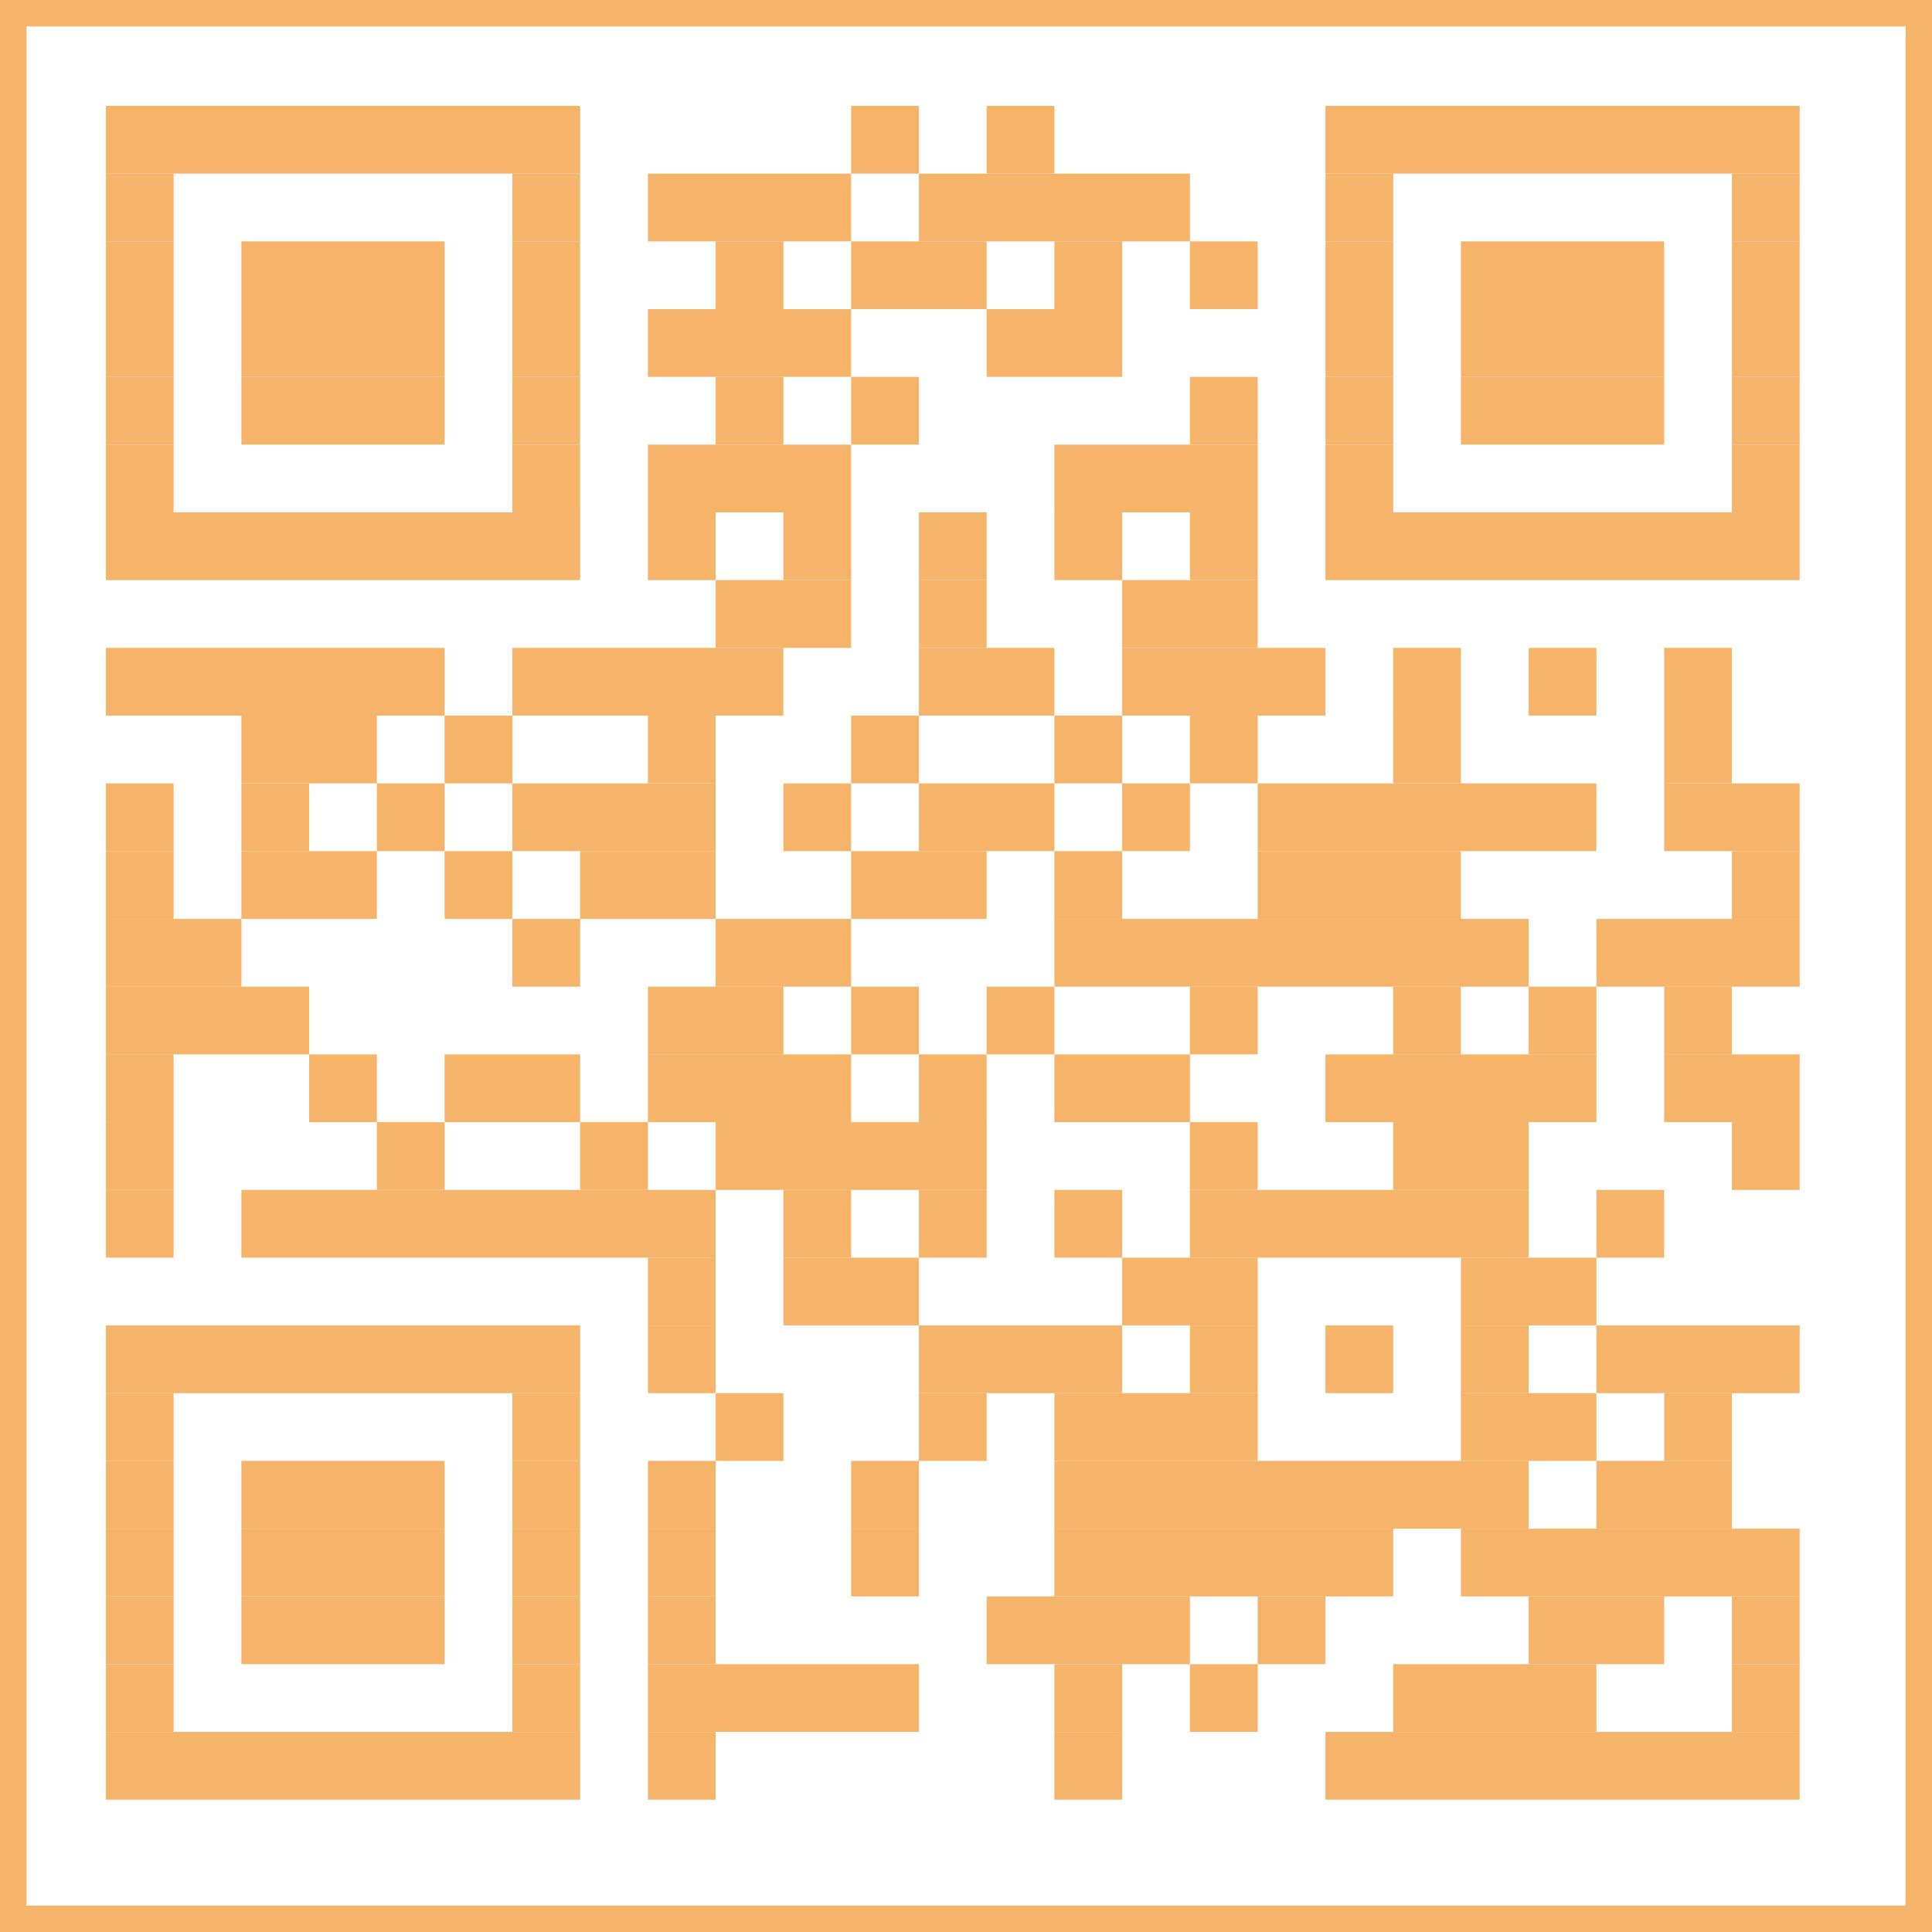 <svg width="73" height="73" viewBox="0 0 73 73" fill="none" xmlns="http://www.w3.org/2000/svg">
<path d="M21.92 4H4V6.56H21.92V4Z" fill="#F6B46B"/>
<path d="M34.72 4H32.16V6.56H34.72V4Z" fill="#F6B46B"/>
<path d="M39.84 4H37.28V6.56H39.84V4Z" fill="#F6B46B"/>
<path d="M68 4H50.08V6.56H68V4Z" fill="#F6B46B"/>
<path d="M6.56 6.56H4V9.12H6.56V6.56Z" fill="#F6B46B"/>
<path d="M21.919 6.56H19.359V9.12H21.919V6.56Z" fill="#F6B46B"/>
<path d="M32.16 6.56H24.48V9.12H32.16V6.56Z" fill="#F6B46B"/>
<path d="M44.96 6.56H34.72V9.12H44.96V6.56Z" fill="#F6B46B"/>
<path d="M52.64 6.56H50.08V9.12H52.64V6.56Z" fill="#F6B46B"/>
<path d="M68 6.56H65.44V9.12H68V6.56Z" fill="#F6B46B"/>
<path d="M6.56 9.12H4V11.68H6.56V9.12Z" fill="#F6B46B"/>
<path d="M16.8 9.12H9.12V11.68H16.8V9.12Z" fill="#F6B46B"/>
<path d="M21.919 9.12H19.359V11.68H21.919V9.12Z" fill="#F6B46B"/>
<path d="M29.601 9.12H27.041V11.68H29.601V9.12Z" fill="#F6B46B"/>
<path d="M37.28 9.12H32.16V11.68H37.28V9.12Z" fill="#F6B46B"/>
<path d="M42.4 9.12H39.84V11.68H42.4V9.12Z" fill="#F6B46B"/>
<path d="M47.52 9.12H44.959V11.68H47.52V9.12Z" fill="#F6B46B"/>
<path d="M52.64 9.12H50.08V11.68H52.64V9.12Z" fill="#F6B46B"/>
<path d="M62.88 9.12H55.2V11.68H62.88V9.12Z" fill="#F6B46B"/>
<path d="M68 9.12H65.44V11.68H68V9.12Z" fill="#F6B46B"/>
<path d="M6.56 11.68H4V14.24H6.56V11.68Z" fill="#F6B46B"/>
<path d="M16.8 11.68H9.12V14.24H16.8V11.68Z" fill="#F6B46B"/>
<path d="M21.919 11.68H19.359V14.24H21.919V11.68Z" fill="#F6B46B"/>
<path d="M32.16 11.68H24.48V14.24H32.16V11.68Z" fill="#F6B46B"/>
<path d="M42.4 11.68H37.28V14.24H42.4V11.68Z" fill="#F6B46B"/>
<path d="M52.64 11.68H50.08V14.24H52.64V11.68Z" fill="#F6B46B"/>
<path d="M62.88 11.68H55.2V14.24H62.88V11.68Z" fill="#F6B46B"/>
<path d="M68 11.68H65.44V14.24H68V11.68Z" fill="#F6B46B"/>
<path d="M6.56 14.24H4V16.8H6.56V14.24Z" fill="#F6B46B"/>
<path d="M16.8 14.24H9.12V16.8H16.8V14.24Z" fill="#F6B46B"/>
<path d="M21.919 14.24H19.359V16.8H21.919V14.24Z" fill="#F6B46B"/>
<path d="M29.601 14.24H27.041V16.8H29.601V14.24Z" fill="#F6B46B"/>
<path d="M34.72 14.24H32.16V16.8H34.72V14.24Z" fill="#F6B46B"/>
<path d="M47.52 14.24H44.959V16.8H47.52V14.24Z" fill="#F6B46B"/>
<path d="M52.64 14.24H50.08V16.8H52.64V14.24Z" fill="#F6B46B"/>
<path d="M62.88 14.24H55.2V16.8H62.88V14.24Z" fill="#F6B46B"/>
<path d="M68 14.24H65.44V16.8H68V14.24Z" fill="#F6B46B"/>
<path d="M6.56 16.8H4V19.36H6.56V16.8Z" fill="#F6B46B"/>
<path d="M21.919 16.8H19.359V19.36H21.919V16.8Z" fill="#F6B46B"/>
<path d="M32.16 16.8H24.48V19.36H32.16V16.8Z" fill="#F6B46B"/>
<path d="M47.52 16.8H39.84V19.36H47.52V16.8Z" fill="#F6B46B"/>
<path d="M52.64 16.8H50.08V19.36H52.64V16.8Z" fill="#F6B46B"/>
<path d="M68 16.8H65.44V19.36H68V16.8Z" fill="#F6B46B"/>
<path d="M21.92 19.36H4V21.92H21.92V19.36Z" fill="#F6B46B"/>
<path d="M27.041 19.36H24.48V21.92H27.041V19.36Z" fill="#F6B46B"/>
<path d="M32.16 19.36H29.6V21.92H32.16V19.36Z" fill="#F6B46B"/>
<path d="M37.28 19.36H34.72V21.92H37.28V19.36Z" fill="#F6B46B"/>
<path d="M42.4 19.36H39.84V21.92H42.4V19.36Z" fill="#F6B46B"/>
<path d="M47.52 19.36H44.959V21.92H47.52V19.36Z" fill="#F6B46B"/>
<path d="M68 19.36H50.08V21.92H68V19.36Z" fill="#F6B46B"/>
<path d="M32.16 21.92H27.041V24.48H32.16V21.92Z" fill="#F6B46B"/>
<path d="M37.28 21.92H34.72V24.48H37.28V21.92Z" fill="#F6B46B"/>
<path d="M47.52 21.92H42.4V24.48H47.52V21.92Z" fill="#F6B46B"/>
<path d="M16.8 24.48H4V27.04H16.8V24.48Z" fill="#F6B46B"/>
<path d="M29.599 24.48H19.359V27.04H29.599V24.48Z" fill="#F6B46B"/>
<path d="M39.84 24.48H34.72V27.04H39.84V24.48Z" fill="#F6B46B"/>
<path d="M50.08 24.48H42.4V27.04H50.08V24.48Z" fill="#F6B46B"/>
<path d="M55.2 24.48H52.64V27.04H55.2V24.48Z" fill="#F6B46B"/>
<path d="M60.32 24.48H57.76V27.04H60.32V24.48Z" fill="#F6B46B"/>
<path d="M65.44 24.48H62.88V27.04H65.44V24.48Z" fill="#F6B46B"/>
<path d="M14.24 27.04H9.12V29.6H14.24V27.04Z" fill="#F6B46B"/>
<path d="M19.359 27.04H16.799V29.6H19.359V27.04Z" fill="#F6B46B"/>
<path d="M27.041 27.04H24.48V29.6H27.041V27.04Z" fill="#F6B46B"/>
<path d="M34.72 27.04H32.16V29.6H34.72V27.04Z" fill="#F6B46B"/>
<path d="M42.4 27.04H39.84V29.6H42.4V27.04Z" fill="#F6B46B"/>
<path d="M47.52 27.04H44.959V29.6H47.52V27.04Z" fill="#F6B46B"/>
<path d="M55.2 27.04H52.64V29.6H55.2V27.04Z" fill="#F6B46B"/>
<path d="M65.44 27.04H62.88V29.6H65.44V27.04Z" fill="#F6B46B"/>
<path d="M6.56 29.6H4V32.16H6.56V29.6Z" fill="#F6B46B"/>
<path d="M11.68 29.6H9.12V32.16H11.68V29.6Z" fill="#F6B46B"/>
<path d="M16.8 29.6H14.24V32.16H16.8V29.6Z" fill="#F6B46B"/>
<path d="M27.039 29.6H19.359V32.16H27.039V29.6Z" fill="#F6B46B"/>
<path d="M32.16 29.6H29.6V32.16H32.16V29.6Z" fill="#F6B46B"/>
<path d="M39.84 29.6H34.72V32.16H39.84V29.6Z" fill="#F6B46B"/>
<path d="M44.96 29.6H42.4V32.16H44.96V29.6Z" fill="#F6B46B"/>
<path d="M60.319 29.6H47.52V32.16H60.319V29.6Z" fill="#F6B46B"/>
<path d="M68 29.6H62.88V32.16H68V29.6Z" fill="#F6B46B"/>
<path d="M6.56 32.16H4V34.72H6.56V32.16Z" fill="#F6B46B"/>
<path d="M14.24 32.16H9.12V34.72H14.24V32.16Z" fill="#F6B46B"/>
<path d="M19.359 32.16H16.799V34.72H19.359V32.16Z" fill="#F6B46B"/>
<path d="M27.04 32.16H21.92V34.72H27.04V32.16Z" fill="#F6B46B"/>
<path d="M37.28 32.16H32.16V34.72H37.28V32.16Z" fill="#F6B46B"/>
<path d="M42.4 32.16H39.84V34.72H42.4V32.16Z" fill="#F6B46B"/>
<path d="M55.2 32.16H47.52V34.72H55.2V32.16Z" fill="#F6B46B"/>
<path d="M68 32.16H65.44V34.72H68V32.16Z" fill="#F6B46B"/>
<path d="M9.12 34.72H4V37.28H9.12V34.72Z" fill="#F6B46B"/>
<path d="M21.919 34.72H19.359V37.28H21.919V34.72Z" fill="#F6B46B"/>
<path d="M32.16 34.72H27.041V37.28H32.16V34.72Z" fill="#F6B46B"/>
<path d="M57.76 34.72H39.84V37.28H57.76V34.72Z" fill="#F6B46B"/>
<path d="M68 34.72H60.32V37.28H68V34.72Z" fill="#F6B46B"/>
<path d="M11.68 37.28H4V39.84H11.68V37.28Z" fill="#F6B46B"/>
<path d="M29.601 37.28H24.48V39.84H29.601V37.28Z" fill="#F6B46B"/>
<path d="M34.72 37.28H32.16V39.84H34.72V37.28Z" fill="#F6B46B"/>
<path d="M39.84 37.28H37.28V39.84H39.84V37.28Z" fill="#F6B46B"/>
<path d="M47.52 37.28H44.959V39.84H47.52V37.28Z" fill="#F6B46B"/>
<path d="M55.2 37.28H52.64V39.84H55.2V37.28Z" fill="#F6B46B"/>
<path d="M60.32 37.28H57.76V39.84H60.32V37.28Z" fill="#F6B46B"/>
<path d="M65.44 37.28H62.88V39.84H65.44V37.28Z" fill="#F6B46B"/>
<path d="M6.56 39.84H4V42.4H6.56V39.84Z" fill="#F6B46B"/>
<path d="M14.24 39.84H11.68V42.4H14.24V39.84Z" fill="#F6B46B"/>
<path d="M21.919 39.84H16.799V42.4H21.919V39.84Z" fill="#F6B46B"/>
<path d="M32.16 39.84H24.48V42.4H32.16V39.84Z" fill="#F6B46B"/>
<path d="M37.28 39.84H34.72V42.4H37.28V39.84Z" fill="#F6B46B"/>
<path d="M44.96 39.84H39.84V42.4H44.96V39.84Z" fill="#F6B46B"/>
<path d="M60.32 39.84H50.08V42.4H60.32V39.84Z" fill="#F6B46B"/>
<path d="M68 39.84H62.88V42.4H68V39.84Z" fill="#F6B46B"/>
<path d="M6.56 42.4H4V44.96H6.56V42.4Z" fill="#F6B46B"/>
<path d="M16.8 42.4H14.24V44.96H16.8V42.4Z" fill="#F6B46B"/>
<path d="M24.48 42.4H21.92V44.96H24.48V42.4Z" fill="#F6B46B"/>
<path d="M37.281 42.4H27.041V44.96H37.281V42.4Z" fill="#F6B46B"/>
<path d="M47.52 42.4H44.959V44.96H47.52V42.4Z" fill="#F6B46B"/>
<path d="M57.76 42.4H52.64V44.96H57.76V42.4Z" fill="#F6B46B"/>
<path d="M68 42.4H65.44V44.96H68V42.4Z" fill="#F6B46B"/>
<path d="M6.56 44.96H4V47.52H6.56V44.96Z" fill="#F6B46B"/>
<path d="M27.04 44.96H9.12V47.52H27.04V44.96Z" fill="#F6B46B"/>
<path d="M32.16 44.96H29.6V47.52H32.16V44.96Z" fill="#F6B46B"/>
<path d="M37.28 44.96H34.72V47.52H37.28V44.96Z" fill="#F6B46B"/>
<path d="M42.4 44.96H39.84V47.52H42.4V44.96Z" fill="#F6B46B"/>
<path d="M57.76 44.96H44.959V47.52H57.76V44.96Z" fill="#F6B46B"/>
<path d="M62.88 44.96H60.32V47.52H62.88V44.96Z" fill="#F6B46B"/>
<path d="M27.041 47.52H24.48V50.08H27.041V47.52Z" fill="#F6B46B"/>
<path d="M34.72 47.52H29.6V50.08H34.72V47.52Z" fill="#F6B46B"/>
<path d="M47.52 47.52H42.4V50.08H47.52V47.52Z" fill="#F6B46B"/>
<path d="M60.32 47.52H55.2V50.08H60.32V47.52Z" fill="#F6B46B"/>
<path d="M21.92 50.08H4V52.64H21.92V50.08Z" fill="#F6B46B"/>
<path d="M27.041 50.08H24.48V52.64H27.041V50.08Z" fill="#F6B46B"/>
<path d="M42.4 50.08H34.72V52.64H42.4V50.08Z" fill="#F6B46B"/>
<path d="M47.52 50.08H44.959V52.64H47.52V50.08Z" fill="#F6B46B"/>
<path d="M52.64 50.08H50.08V52.64H52.64V50.08Z" fill="#F6B46B"/>
<path d="M57.76 50.08H55.2V52.64H57.76V50.08Z" fill="#F6B46B"/>
<path d="M68 50.08H60.32V52.64H68V50.08Z" fill="#F6B46B"/>
<path d="M6.56 52.64H4V55.2H6.56V52.64Z" fill="#F6B46B"/>
<path d="M21.919 52.64H19.359V55.2H21.919V52.64Z" fill="#F6B46B"/>
<path d="M29.601 52.64H27.041V55.2H29.601V52.64Z" fill="#F6B46B"/>
<path d="M37.28 52.64H34.72V55.2H37.28V52.64Z" fill="#F6B46B"/>
<path d="M47.52 52.64H39.84V55.2H47.52V52.64Z" fill="#F6B46B"/>
<path d="M60.32 52.64H55.2V55.2H60.32V52.64Z" fill="#F6B46B"/>
<path d="M65.44 52.64H62.88V55.2H65.44V52.64Z" fill="#F6B46B"/>
<path d="M6.56 55.2H4V57.76H6.56V55.2Z" fill="#F6B46B"/>
<path d="M16.8 55.2H9.12V57.76H16.8V55.2Z" fill="#F6B46B"/>
<path d="M21.919 55.2H19.359V57.76H21.919V55.2Z" fill="#F6B46B"/>
<path d="M27.041 55.2H24.48V57.76H27.041V55.2Z" fill="#F6B46B"/>
<path d="M34.72 55.2H32.16V57.76H34.72V55.2Z" fill="#F6B46B"/>
<path d="M57.76 55.2H39.84V57.76H57.76V55.2Z" fill="#F6B46B"/>
<path d="M65.44 55.2H60.32V57.76H65.44V55.2Z" fill="#F6B46B"/>
<path d="M6.56 57.76H4V60.32H6.56V57.76Z" fill="#F6B46B"/>
<path d="M16.8 57.76H9.12V60.32H16.8V57.76Z" fill="#F6B46B"/>
<path d="M21.919 57.76H19.359V60.32H21.919V57.76Z" fill="#F6B46B"/>
<path d="M27.041 57.76H24.48V60.32H27.041V57.76Z" fill="#F6B46B"/>
<path d="M34.72 57.76H32.16V60.32H34.72V57.76Z" fill="#F6B46B"/>
<path d="M52.64 57.76H39.84V60.32H52.64V57.76Z" fill="#F6B46B"/>
<path d="M68 57.76H55.2V60.32H68V57.76Z" fill="#F6B46B"/>
<path d="M6.56 60.32H4V62.88H6.56V60.32Z" fill="#F6B46B"/>
<path d="M16.8 60.32H9.12V62.88H16.8V60.32Z" fill="#F6B46B"/>
<path d="M21.919 60.32H19.359V62.88H21.919V60.32Z" fill="#F6B46B"/>
<path d="M27.041 60.32H24.48V62.88H27.041V60.32Z" fill="#F6B46B"/>
<path d="M44.96 60.32H37.28V62.88H44.96V60.32Z" fill="#F6B46B"/>
<path d="M50.08 60.32H47.52V62.88H50.08V60.32Z" fill="#F6B46B"/>
<path d="M62.88 60.32H57.76V62.88H62.88V60.32Z" fill="#F6B46B"/>
<path d="M68 60.32H65.44V62.88H68V60.32Z" fill="#F6B46B"/>
<path d="M6.56 62.88H4V65.44H6.56V62.88Z" fill="#F6B46B"/>
<path d="M21.919 62.88H19.359V65.44H21.919V62.88Z" fill="#F6B46B"/>
<path d="M34.721 62.88H24.48V65.44H34.721V62.88Z" fill="#F6B46B"/>
<path d="M42.4 62.88H39.84V65.44H42.4V62.88Z" fill="#F6B46B"/>
<path d="M47.52 62.88H44.959V65.44H47.52V62.88Z" fill="#F6B46B"/>
<path d="M60.32 62.88H52.64V65.44H60.32V62.88Z" fill="#F6B46B"/>
<path d="M68 62.88H65.44V65.44H68V62.88Z" fill="#F6B46B"/>
<path d="M21.92 65.44H4V68H21.92V65.44Z" fill="#F6B46B"/>
<path d="M27.041 65.44H24.48V68H27.041V65.44Z" fill="#F6B46B"/>
<path d="M42.4 65.44H39.84V68H42.4V65.44Z" fill="#F6B46B"/>
<path d="M68 65.44H50.08V68H68V65.44Z" fill="#F6B46B"/>
<rect x="0.5" y="0.5" width="72" height="72" stroke="#F6B46B"/>
</svg>
